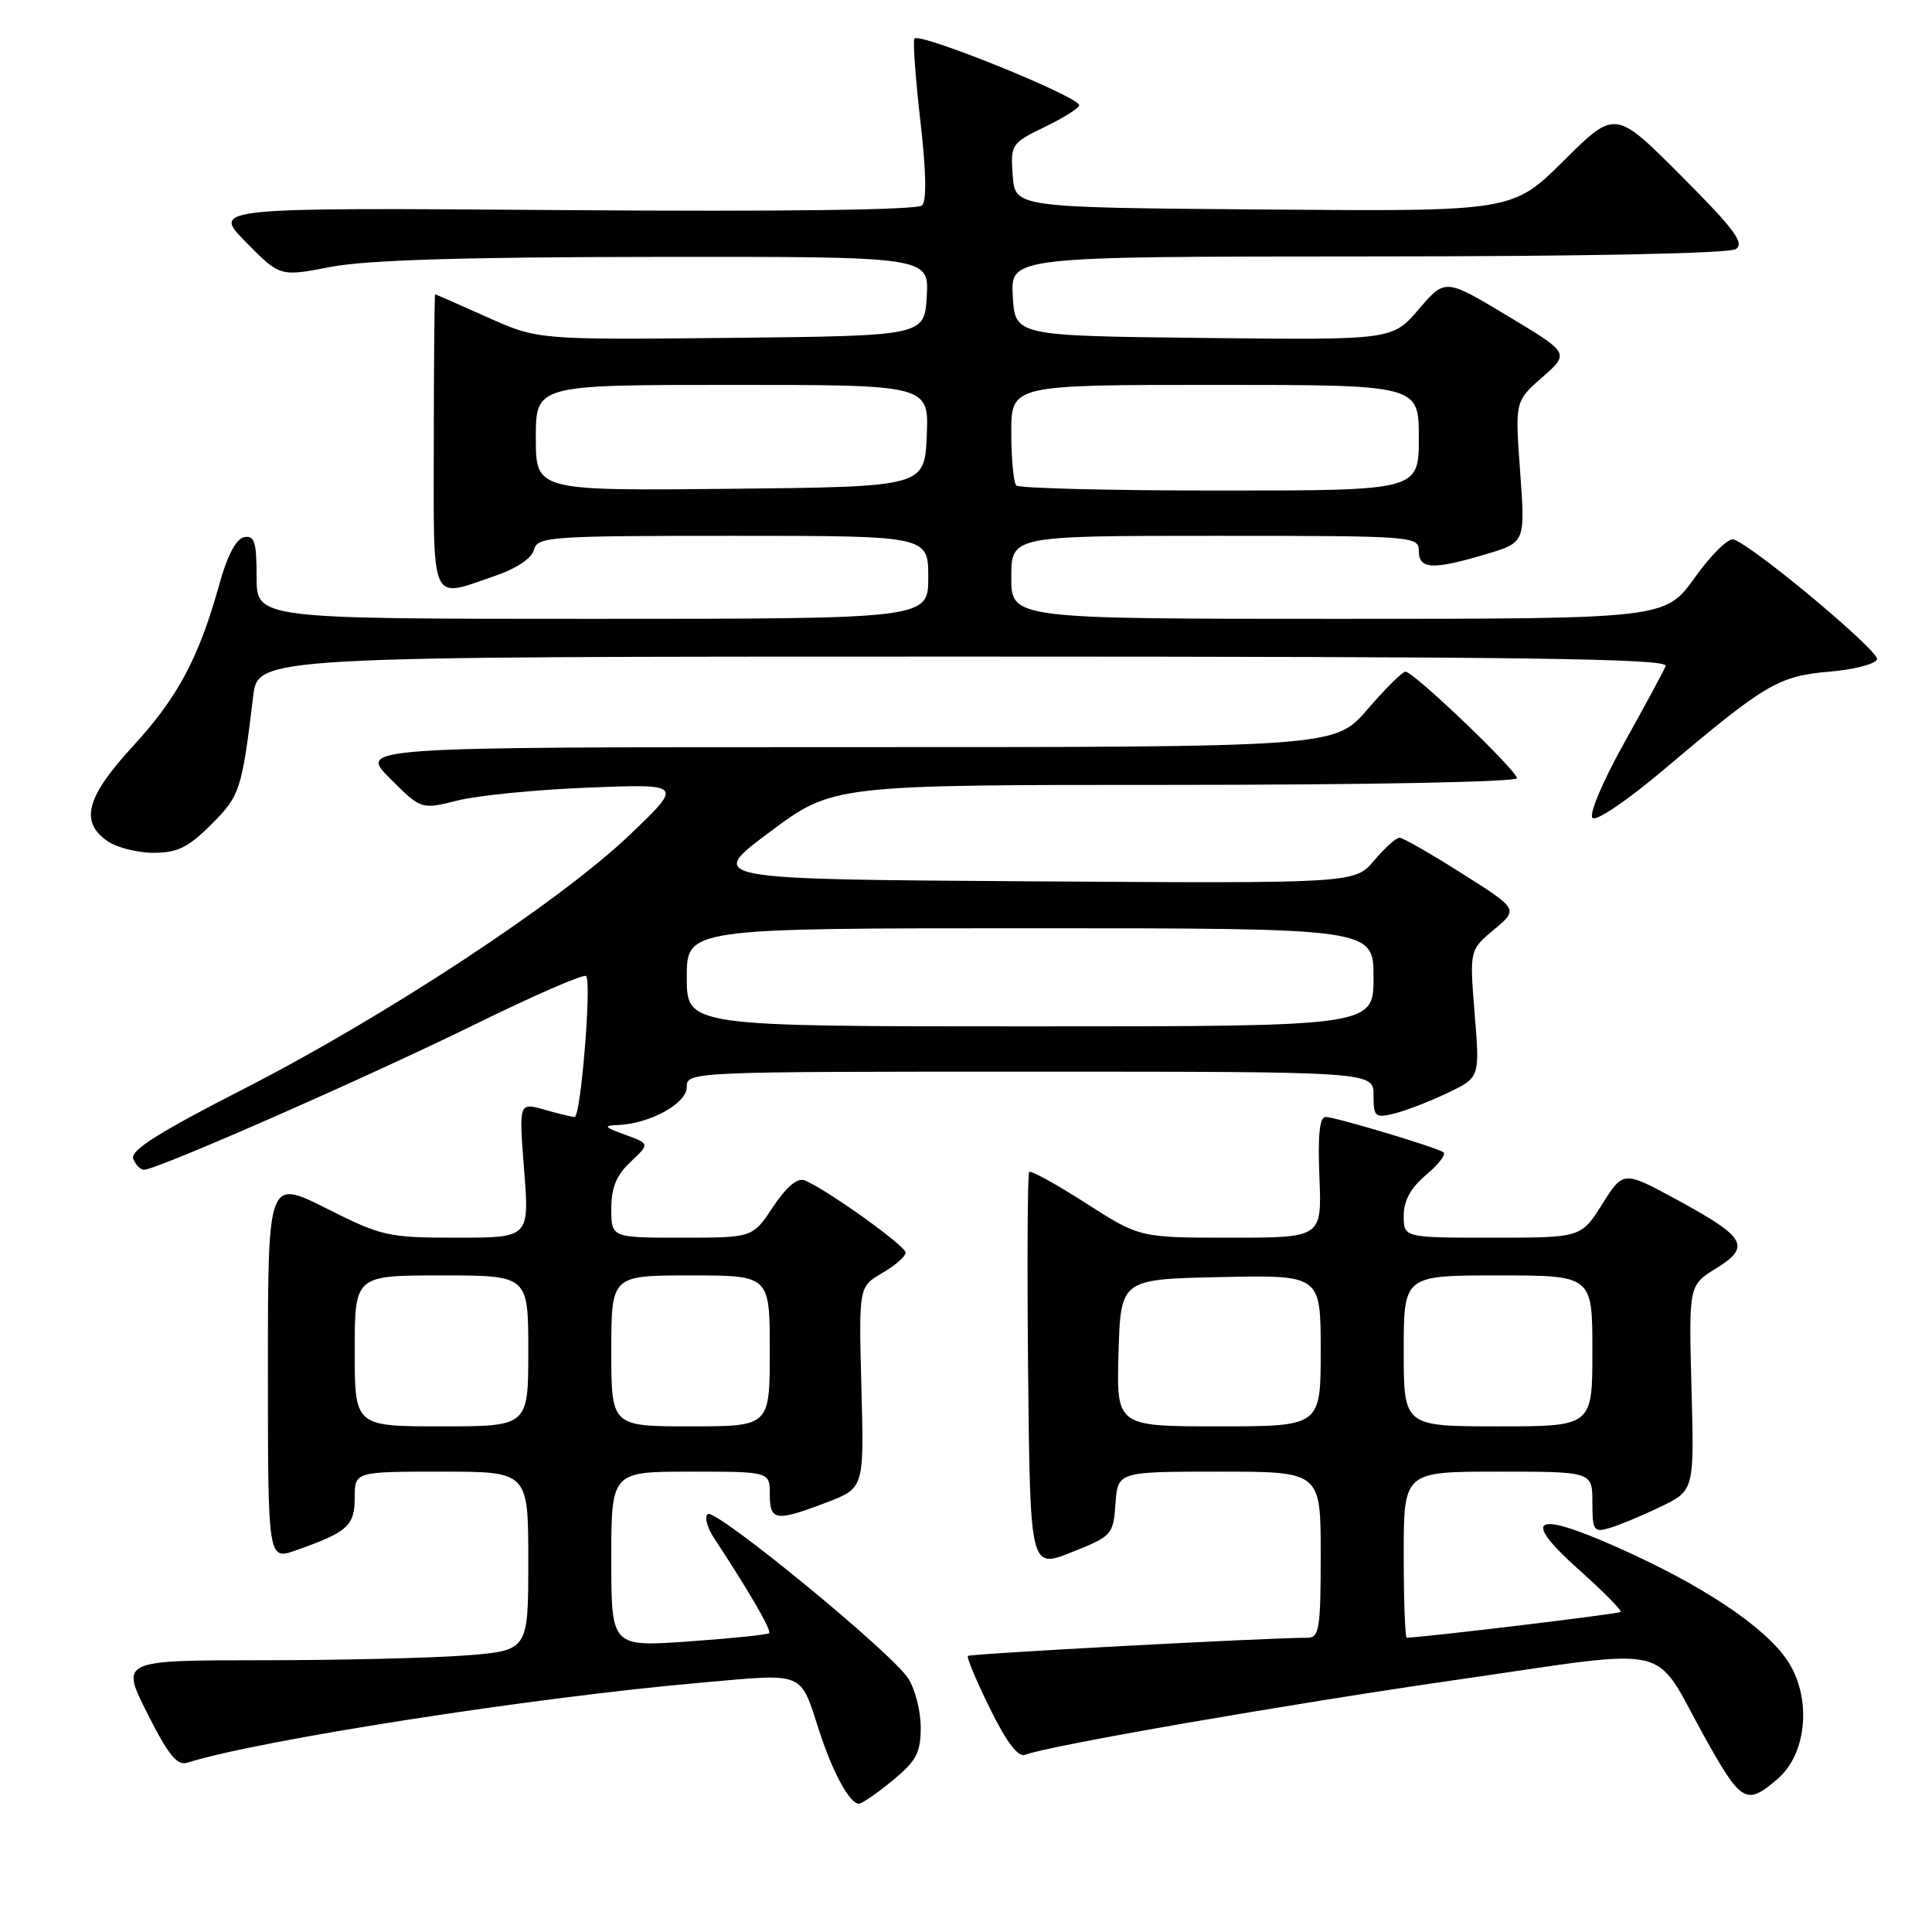 <?xml version="1.0" encoding="UTF-8" standalone="no"?>
<!DOCTYPE svg PUBLIC "-//W3C//DTD SVG 1.1//EN" "http://www.w3.org/Graphics/SVG/1.1/DTD/svg11.dtd" >
<svg xmlns="http://www.w3.org/2000/svg" xmlns:xlink="http://www.w3.org/1999/xlink" version="1.1" viewBox="0 0 256 256">
 <g >
 <path fill="currentColor"
d=" M 118.27 235.93 C 121.43 233.32 122.00 232.25 122.00 228.89 C 122.00 226.71 121.25 223.78 120.33 222.38 C 118.03 218.87 94.93 199.93 93.80 200.62 C 93.30 200.93 93.68 202.38 94.64 203.84 C 99.37 211.04 102.27 216.06 101.91 216.40 C 101.68 216.61 96.89 217.10 91.25 217.50 C 81.00 218.22 81.00 218.22 81.00 206.61 C 81.00 195.00 81.00 195.00 91.50 195.00 C 102.00 195.00 102.00 195.00 102.00 198.00 C 102.00 201.54 102.79 201.65 109.50 199.09 C 114.50 197.19 114.50 197.19 114.14 183.85 C 113.79 170.50 113.79 170.50 116.89 168.69 C 118.60 167.70 120.00 166.48 120.00 165.98 C 120.00 165.07 109.33 157.45 106.59 156.40 C 105.65 156.04 104.18 157.29 102.43 159.92 C 99.73 164.00 99.73 164.00 90.37 164.00 C 81.00 164.00 81.00 164.00 81.00 160.17 C 81.00 157.36 81.68 155.71 83.56 153.95 C 86.11 151.55 86.11 151.55 82.81 150.35 C 80.09 149.37 79.91 149.14 81.78 149.08 C 86.06 148.93 91.00 146.24 91.00 144.05 C 91.00 142.01 91.29 142.00 136.50 142.00 C 182.00 142.00 182.00 142.00 182.00 145.11 C 182.00 147.99 182.20 148.17 184.75 147.55 C 186.26 147.18 189.43 145.96 191.79 144.83 C 196.09 142.78 196.09 142.78 195.40 134.33 C 194.72 125.88 194.72 125.88 197.96 123.18 C 201.20 120.47 201.20 120.47 193.72 115.74 C 189.61 113.13 185.88 111.00 185.44 111.00 C 185.00 111.00 183.49 112.36 182.07 114.03 C 179.50 117.06 179.50 117.06 136.55 116.78 C 93.61 116.50 93.61 116.50 101.99 110.25 C 110.37 104.00 110.37 104.00 155.68 104.00 C 181.06 104.00 201.00 103.61 201.00 103.12 C 201.00 102.09 187.31 89.00 186.23 89.00 C 185.83 89.00 183.56 91.25 181.19 94.00 C 176.89 99.00 176.89 99.00 112.21 99.00 C 47.53 99.00 47.53 99.00 51.67 103.14 C 55.81 107.28 55.81 107.28 60.64 106.07 C 63.29 105.40 71.09 104.63 77.98 104.36 C 90.50 103.87 90.50 103.87 83.50 110.57 C 74.22 119.45 51.12 134.66 32.29 144.29 C 21.08 150.02 17.23 152.45 17.65 153.53 C 17.96 154.34 18.61 155.00 19.09 155.00 C 20.78 155.00 48.61 142.77 62.80 135.80 C 70.67 131.93 77.36 129.02 77.66 129.33 C 78.42 130.09 76.96 148.00 76.14 148.00 C 75.78 148.00 73.97 147.57 72.12 147.03 C 68.75 146.07 68.75 146.07 69.45 155.03 C 70.15 164.00 70.15 164.00 60.55 164.00 C 51.40 164.00 50.60 163.82 43.23 160.11 C 35.50 156.23 35.50 156.23 35.50 181.48 C 35.50 206.73 35.50 206.73 39.20 205.43 C 46.07 203.01 47.00 202.18 47.00 198.46 C 47.00 195.00 47.00 195.00 58.50 195.00 C 70.00 195.00 70.00 195.00 70.00 206.85 C 70.00 218.70 70.00 218.70 61.75 219.35 C 57.21 219.70 45.06 219.99 34.74 219.99 C 15.97 220.00 15.97 220.00 19.53 227.05 C 22.27 232.50 23.47 233.99 24.79 233.57 C 34.38 230.56 70.58 224.92 92.90 222.96 C 106.86 221.73 105.95 221.35 108.60 229.50 C 110.36 234.91 112.60 239.00 113.80 239.00 C 114.21 239.00 116.22 237.62 118.27 235.93 Z  M 235.57 235.69 C 239.49 232.32 240.08 224.84 236.82 220.00 C 233.79 215.51 225.56 210.03 214.35 205.05 C 203.16 200.06 201.47 201.10 209.35 208.12 C 212.51 210.94 214.93 213.40 214.74 213.59 C 214.47 213.86 188.36 217.00 186.40 217.00 C 186.18 217.00 186.00 212.05 186.00 206.00 C 186.00 195.00 186.00 195.00 198.50 195.00 C 211.00 195.00 211.00 195.00 211.00 199.07 C 211.00 202.81 211.18 203.08 213.25 202.48 C 214.49 202.12 217.53 200.86 220.00 199.67 C 224.50 197.50 224.50 197.50 224.13 183.90 C 223.77 170.31 223.77 170.31 227.39 168.07 C 232.06 165.18 231.36 163.95 222.22 158.98 C 215.10 155.12 215.10 155.12 212.30 159.56 C 209.50 164.00 209.50 164.00 197.75 164.00 C 186.00 164.00 186.00 164.00 186.00 161.09 C 186.00 159.08 186.93 157.39 189.00 155.65 C 190.66 154.26 191.67 152.92 191.25 152.67 C 190.03 151.93 176.89 148.00 175.64 148.00 C 174.85 148.00 174.60 150.46 174.83 156.00 C 175.15 164.00 175.15 164.00 163.09 164.00 C 151.02 164.00 151.02 164.00 143.90 159.44 C 139.99 156.93 136.60 155.06 136.38 155.29 C 136.15 155.52 136.09 167.44 136.23 181.78 C 136.50 207.87 136.50 207.87 142.00 205.68 C 147.35 203.55 147.51 203.38 147.81 199.25 C 148.11 195.00 148.11 195.00 161.56 195.00 C 175.00 195.00 175.00 195.00 175.00 206.00 C 175.00 215.81 174.81 217.00 173.25 217.01 C 167.77 217.02 128.54 219.12 128.25 219.42 C 128.06 219.61 129.38 222.75 131.18 226.40 C 133.37 230.85 134.90 232.87 135.82 232.52 C 139.02 231.29 170.80 225.78 193.73 222.48 C 222.21 218.37 218.92 217.61 225.73 229.91 C 230.73 238.93 231.37 239.31 235.57 235.69 Z  M 27.99 109.25 C 31.81 105.43 32.04 104.71 33.55 92.25 C 34.19 87.00 34.19 87.00 127.70 87.00 C 202.11 87.00 221.11 87.26 220.71 88.25 C 220.43 88.94 217.94 93.55 215.18 98.50 C 212.37 103.53 210.53 107.89 211.01 108.38 C 211.49 108.88 215.69 106.03 220.68 101.80 C 233.92 90.61 235.68 89.57 242.42 89.00 C 245.68 88.72 248.51 87.99 248.72 87.36 C 249.06 86.32 232.54 72.49 229.73 71.48 C 229.05 71.23 226.73 73.50 224.58 76.52 C 220.65 82.00 220.65 82.00 177.33 82.00 C 134.00 82.00 134.00 82.00 134.00 76.50 C 134.00 71.00 134.00 71.00 161.00 71.00 C 187.33 71.00 188.00 71.05 188.00 73.00 C 188.00 75.45 189.83 75.54 196.87 73.44 C 202.11 71.89 202.11 71.89 201.43 62.53 C 200.74 53.17 200.74 53.17 204.36 49.99 C 207.99 46.80 207.99 46.80 199.75 41.85 C 191.50 36.89 191.50 36.89 188.00 40.97 C 184.50 45.06 184.50 45.06 159.50 44.78 C 134.50 44.50 134.50 44.50 134.20 39.25 C 133.90 34.00 133.90 34.00 181.20 33.98 C 209.69 33.98 229.10 33.59 230.00 33.01 C 231.21 32.23 229.82 30.37 222.76 23.29 C 214.02 14.53 214.02 14.53 207.22 21.28 C 200.42 28.03 200.42 28.03 167.46 27.76 C 134.50 27.50 134.50 27.50 134.19 23.26 C 133.89 19.13 133.99 18.98 138.44 16.82 C 140.95 15.60 143.00 14.31 143.00 13.95 C 143.00 12.80 121.51 4.12 121.15 5.13 C 120.96 5.66 121.33 10.63 121.97 16.18 C 122.72 22.65 122.80 26.60 122.18 27.22 C 121.58 27.82 103.71 28.06 74.64 27.84 C 28.07 27.50 28.07 27.50 32.58 32.08 C 37.10 36.67 37.10 36.67 43.80 35.37 C 48.51 34.46 61.30 34.06 86.80 34.04 C 123.10 34.00 123.10 34.00 122.80 39.25 C 122.50 44.50 122.50 44.50 96.88 44.77 C 71.26 45.03 71.26 45.03 64.54 42.02 C 60.84 40.36 57.74 39.00 57.66 39.00 C 57.57 39.00 57.49 47.78 57.48 58.50 C 57.46 80.47 56.93 79.27 65.45 76.36 C 68.40 75.36 70.45 74.01 70.75 72.86 C 71.21 71.11 72.71 71.00 97.12 71.00 C 123.00 71.00 123.00 71.00 123.00 76.50 C 123.00 82.00 123.00 82.00 78.50 82.00 C 34.00 82.00 34.00 82.00 34.00 76.43 C 34.00 71.78 33.72 70.91 32.35 71.18 C 31.28 71.39 30.11 73.62 29.04 77.50 C 26.34 87.20 23.55 92.42 17.60 98.89 C 11.43 105.60 10.55 108.87 14.22 111.44 C 15.44 112.30 18.20 113.00 20.34 113.00 C 23.51 113.00 24.94 112.30 27.99 109.25 Z  M 47.00 179.00 C 47.00 169.00 47.00 169.00 58.50 169.00 C 70.00 169.00 70.00 169.00 70.00 179.00 C 70.00 189.00 70.00 189.00 58.50 189.00 C 47.00 189.00 47.00 189.00 47.00 179.00 Z  M 81.00 179.00 C 81.00 169.00 81.00 169.00 91.50 169.00 C 102.00 169.00 102.00 169.00 102.00 179.00 C 102.00 189.00 102.00 189.00 91.50 189.00 C 81.00 189.00 81.00 189.00 81.00 179.00 Z  M 91.00 129.50 C 91.00 123.00 91.00 123.00 136.50 123.00 C 182.00 123.00 182.00 123.00 182.00 129.50 C 182.00 136.00 182.00 136.00 136.50 136.00 C 91.00 136.00 91.00 136.00 91.00 129.50 Z  M 148.21 179.25 C 148.50 169.50 148.50 169.50 161.75 169.22 C 175.00 168.94 175.00 168.94 175.00 178.97 C 175.00 189.00 175.00 189.00 161.46 189.00 C 147.93 189.00 147.93 189.00 148.21 179.25 Z  M 186.00 179.00 C 186.00 169.00 186.00 169.00 198.50 169.00 C 211.00 169.00 211.00 169.00 211.00 179.00 C 211.00 189.00 211.00 189.00 198.50 189.00 C 186.00 189.00 186.00 189.00 186.00 179.00 Z  M 71.00 58.02 C 71.00 51.00 71.00 51.00 97.05 51.00 C 123.09 51.00 123.09 51.00 122.80 57.75 C 122.50 64.50 122.50 64.50 96.75 64.77 C 71.00 65.03 71.00 65.03 71.00 58.02 Z  M 134.67 64.33 C 134.30 63.97 134.00 60.82 134.00 57.33 C 134.00 51.00 134.00 51.00 161.00 51.00 C 188.00 51.00 188.00 51.00 188.00 58.00 C 188.00 65.00 188.00 65.00 161.67 65.00 C 147.18 65.00 135.03 64.70 134.67 64.33 Z "/>
</g>
</svg>